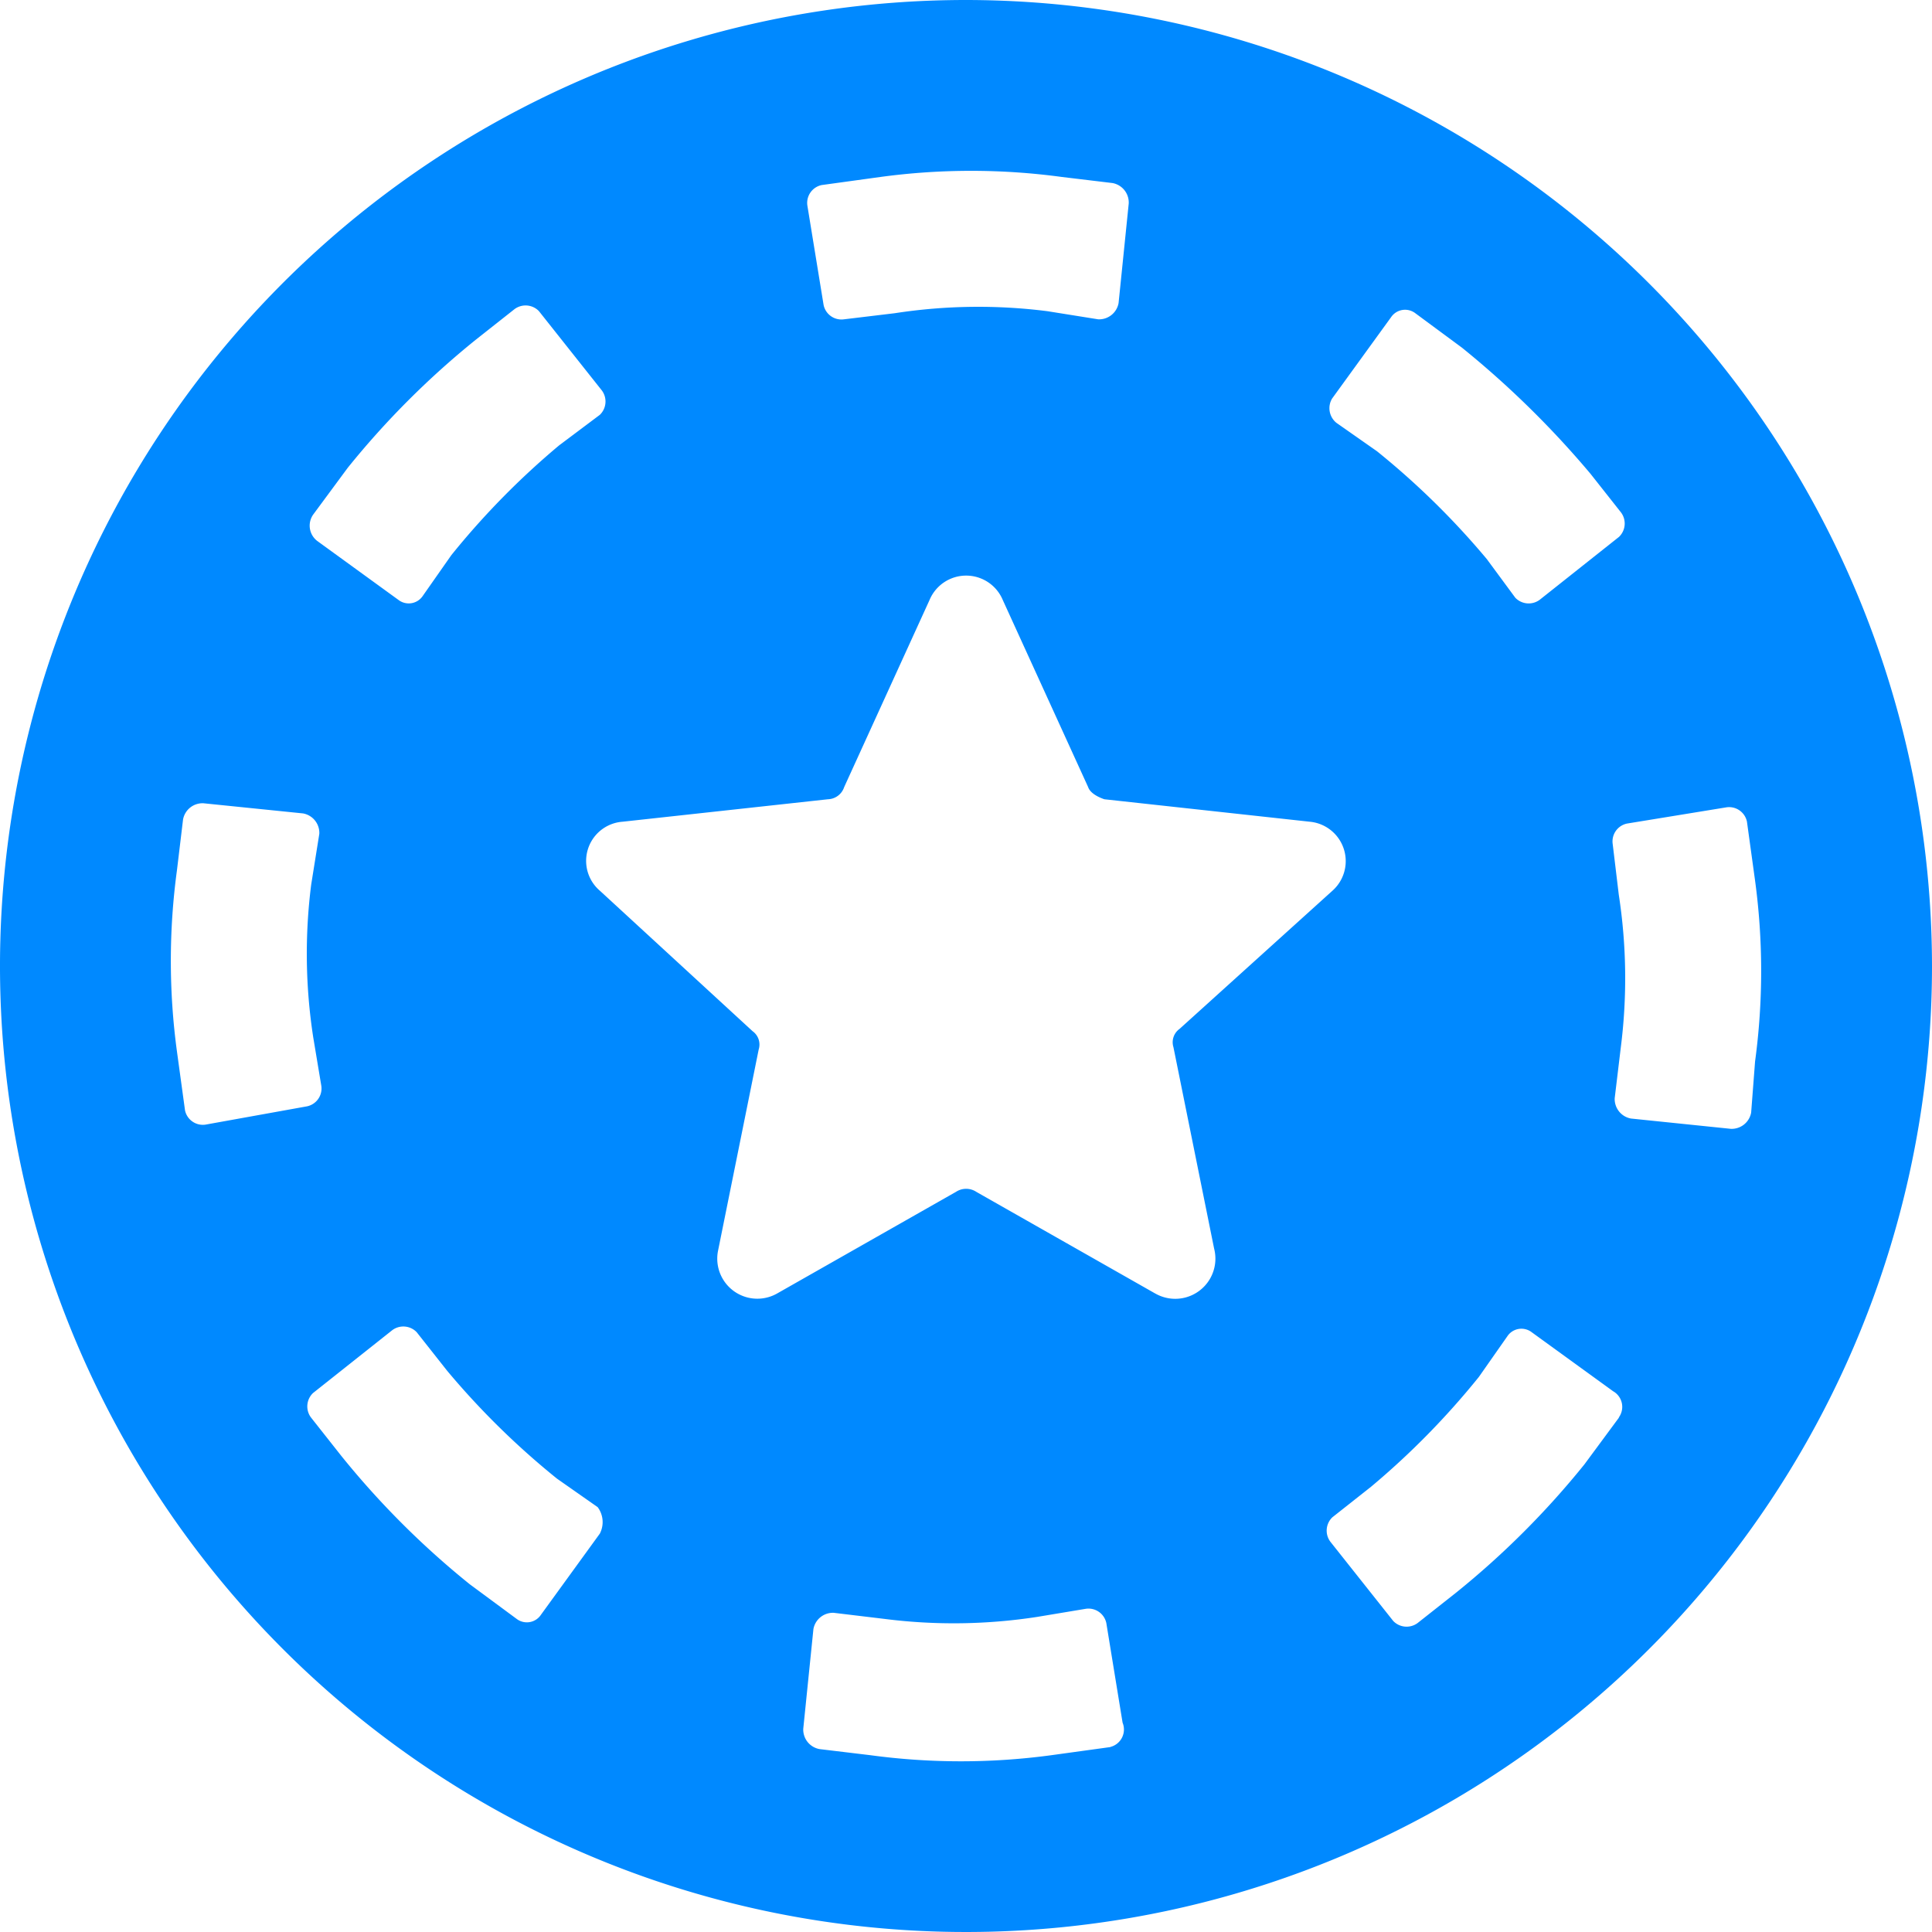 <svg xmlns="http://www.w3.org/2000/svg" width="43" height="43" viewBox="0 0 43 43">
  <g id="Token" transform="translate(-2.5 -2.5)">
    <path id="Path_805" data-name="Path 805" d="M24,2.5A21.5,21.5,0,1,0,45.5,24,21.519,21.519,0,0,0,24,2.5Zm8.147,8.872L33.46,9.561A.376.376,0,0,1,34,9.471l1.041.769A20.926,20.926,0,0,1,37.9,13.046l.679.86a.412.412,0,0,1-.045.543l-1.765,1.4a.412.412,0,0,1-.543-.045l-.634-.86a17.516,17.516,0,0,0-2.444-2.4l-.905-.634A.419.419,0,0,1,32.147,11.372ZM20.786,6.619,22.1,6.438a15.006,15.006,0,0,1,4.028,0l1.132.136a.441.441,0,0,1,.362.453l-.226,2.218a.441.441,0,0,1-.453.362l-1.132-.181a12.187,12.187,0,0,0-3.395.045l-1.132.136a.406.406,0,0,1-.453-.317l-.362-2.218A.406.406,0,0,1,20.786,6.619ZM9.471,13.952l.769-1.041a18.873,18.873,0,0,1,2.852-2.852l.86-.679a.412.412,0,0,1,.543.045l1.4,1.765a.412.412,0,0,1-.045.543l-.905.679a17.516,17.516,0,0,0-2.4,2.444l-.634.905a.376.376,0,0,1-.543.091L9.561,14.54A.429.429,0,0,1,9.471,13.952Zm-2.4,13.579a.406.406,0,0,1-.453-.317L6.438,25.9a15.006,15.006,0,0,1,0-4.028l.136-1.132a.441.441,0,0,1,.453-.362l2.218.226a.441.441,0,0,1,.362.453l-.181,1.132a12.187,12.187,0,0,0,.045,3.395l.181,1.086a.406.406,0,0,1-.317.453Zm8.781,9.1L14.54,38.439a.376.376,0,0,1-.543.091l-1.041-.769A18.873,18.873,0,0,1,10.1,34.908l-.679-.86a.412.412,0,0,1,.045-.543l1.765-1.4a.412.412,0,0,1,.543.045l.679.86a17.516,17.516,0,0,0,2.444,2.4l.905.634A.557.557,0,0,1,15.853,36.628Zm11.361,4.753-1.313.181a15.006,15.006,0,0,1-4.028,0l-1.132-.136a.441.441,0,0,1-.362-.453l.226-2.218a.441.441,0,0,1,.453-.362l1.132.136a12.187,12.187,0,0,0,3.395-.045l1.086-.181a.406.406,0,0,1,.453.317l.362,2.218A.4.4,0,0,1,27.214,41.381Zm1-10.094-3.983-2.263a.411.411,0,0,0-.453,0l-3.983,2.263a.892.892,0,0,1-1.313-.951l.905-4.481a.365.365,0,0,0-.136-.407l-3.395-3.123a.874.874,0,0,1,.5-1.539l4.572-.5a.394.394,0,0,0,.362-.272l1.9-4.164a.883.883,0,0,1,1.629,0l1.9,4.164c.045.136.226.226.362.272l4.572.5a.881.881,0,0,1,.5,1.539L28.753,25.4a.365.365,0,0,0-.136.407l.905,4.481A.894.894,0,0,1,28.209,31.287Zm10.32,2.761-.769,1.041a18.873,18.873,0,0,1-2.852,2.852l-.86.679a.412.412,0,0,1-.543-.045l-1.4-1.765a.412.412,0,0,1,.045-.543l.86-.679a17.516,17.516,0,0,0,2.4-2.444l.634-.905a.376.376,0,0,1,.543-.091l1.811,1.313A.4.4,0,0,1,38.529,34.048Zm2.942-6.789a.441.441,0,0,1-.453.362L38.8,27.395a.441.441,0,0,1-.362-.453l.136-1.132a12.187,12.187,0,0,0-.045-3.395l-.136-1.132a.406.406,0,0,1,.317-.453l2.218-.362a.406.406,0,0,1,.453.317l.181,1.313a15.006,15.006,0,0,1,0,4.028Z" fill="#0089ff"/>
  </g>
</svg>
